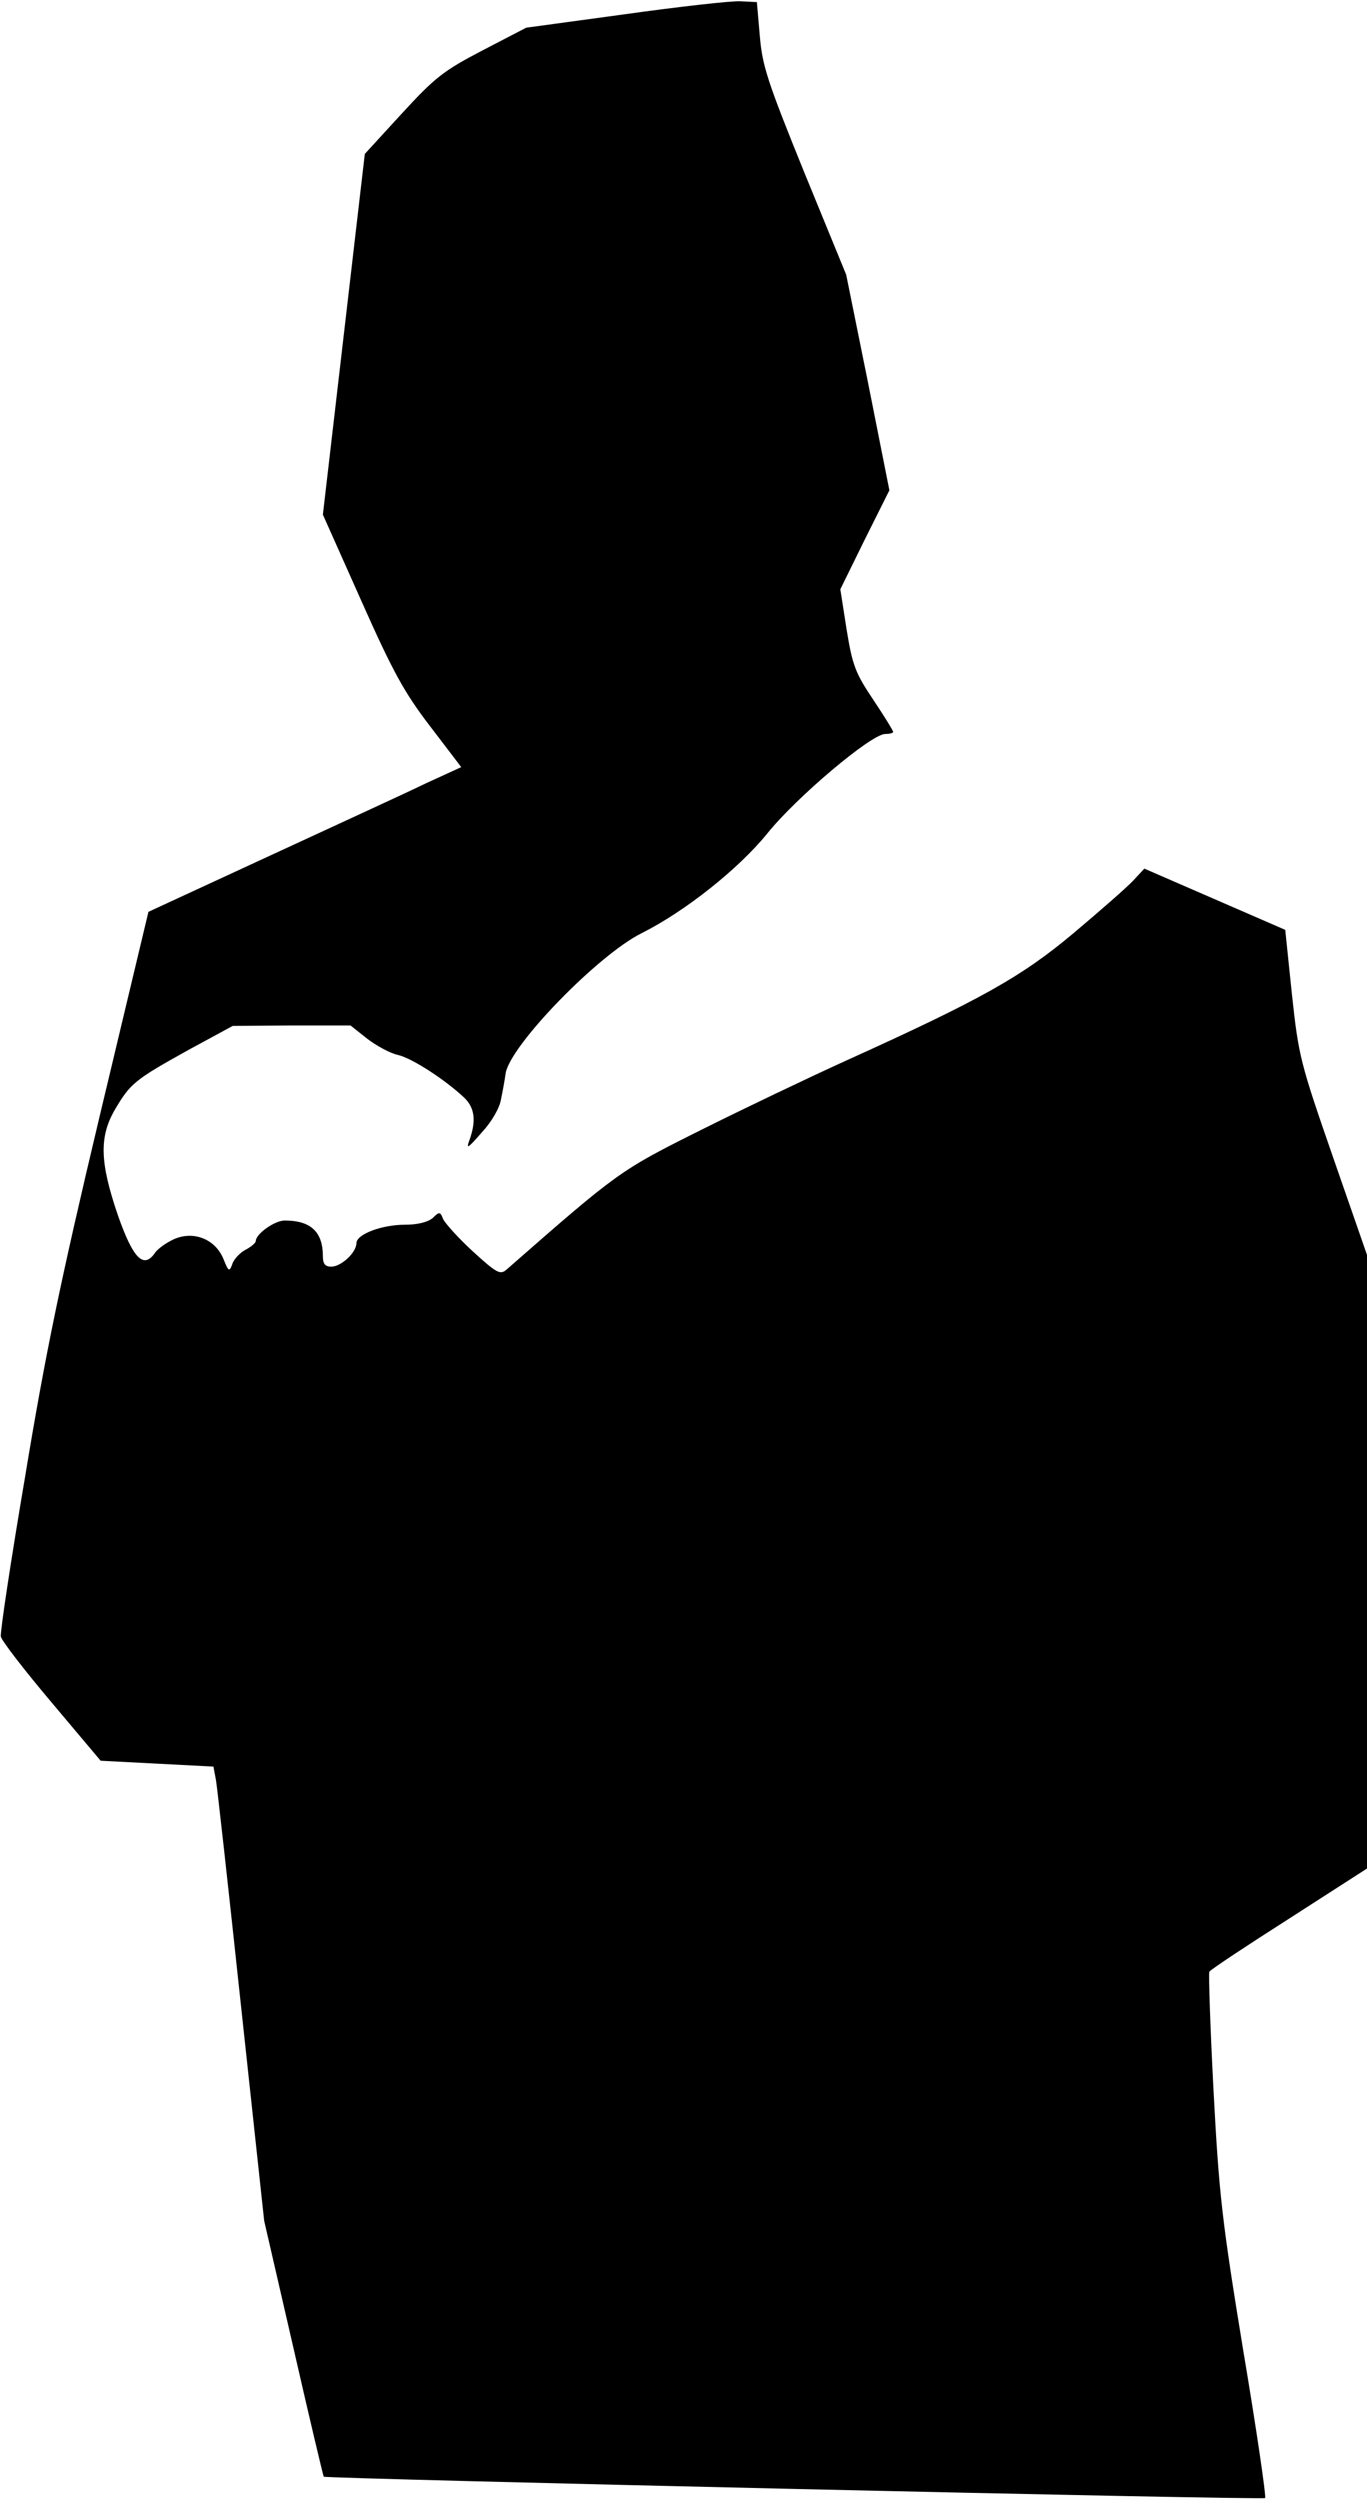 <?xml version="1.0" standalone="no"?>
<!DOCTYPE svg PUBLIC "-//W3C//DTD SVG 20010904//EN"
 "http://www.w3.org/TR/2001/REC-SVG-20010904/DTD/svg10.dtd">
<svg version="1.0" xmlns="http://www.w3.org/2000/svg"
 width="326pt" height="596pt" viewBox="0 0 326 596"
 preserveAspectRatio="xMidYMid meet">
<g transform="translate(0,596) scale(0.1,-0.1)"
fill="#000000" stroke="none">
<path fill="#000000" stroke="none" d="M1490 5926 l-235 -32 -104 -54 c-94
-49 -114 -65 -193 -151 l-88 -96 -50 -430 -50 -430 91 -204 c76 -171 103 -220
165 -301 l74 -97 -83 -38 c-45 -22 -213 -99 -373 -173 l-290 -134 -117 -490
c-93 -391 -129 -565 -177 -856 -34 -200 -60 -372 -58 -382 2 -10 56 -80 121
-157 l117 -139 135 -7 134 -7 6 -32 c3 -17 30 -260 60 -541 l55 -510 70 -304
c38 -167 71 -305 72 -306 7 -5 2240 -56 2245 -51 3 2 -20 161 -52 351 -51 311
-58 374 -71 621 -8 152 -12 279 -10 283 3 5 89 62 191 127 l185 119 0 731 0
732 -81 233 c-78 225 -82 240 -98 388 l-16 154 -168 73 -168 73 -27 -29 c-15
-16 -79 -72 -142 -125 -124 -104 -220 -158 -545 -305 -88 -40 -243 -114 -345
-165 -192 -96 -196 -99 -462 -332 -15 -13 -23 -9 -80 43 -35 32 -66 67 -71 77
-7 18 -9 19 -25 3 -12 -10 -36 -16 -66 -16 -56 0 -116 -23 -116 -44 0 -22 -36
-56 -60 -56 -15 0 -20 7 -20 25 0 58 -29 85 -91 85 -24 0 -69 -32 -69 -49 0
-4 -11 -14 -25 -21 -13 -7 -28 -23 -31 -34 -7 -19 -9 -18 -21 12 -19 47 -70
68 -117 48 -18 -8 -40 -23 -47 -34 -27 -38 -52 -12 -88 91 -43 126 -45 187 -6
253 36 61 47 70 175 141 l105 57 140 1 141 0 39 -31 c22 -17 55 -35 73 -39 33
-7 112 -58 159 -102 25 -24 29 -55 13 -100 -9 -24 -5 -22 29 17 24 26 43 59
46 80 4 19 9 47 11 62 13 68 220 281 324 333 104 52 232 154 300 238 70 87
248 237 281 237 10 0 19 2 19 5 0 3 -21 37 -47 76 -43 64 -50 82 -64 168 l-15
96 58 118 59 118 -51 257 -52 257 -100 244 c-88 217 -100 254 -106 325 l-7 81
-40 2 c-22 1 -146 -13 -275 -31z"/>
</g>
</svg>
